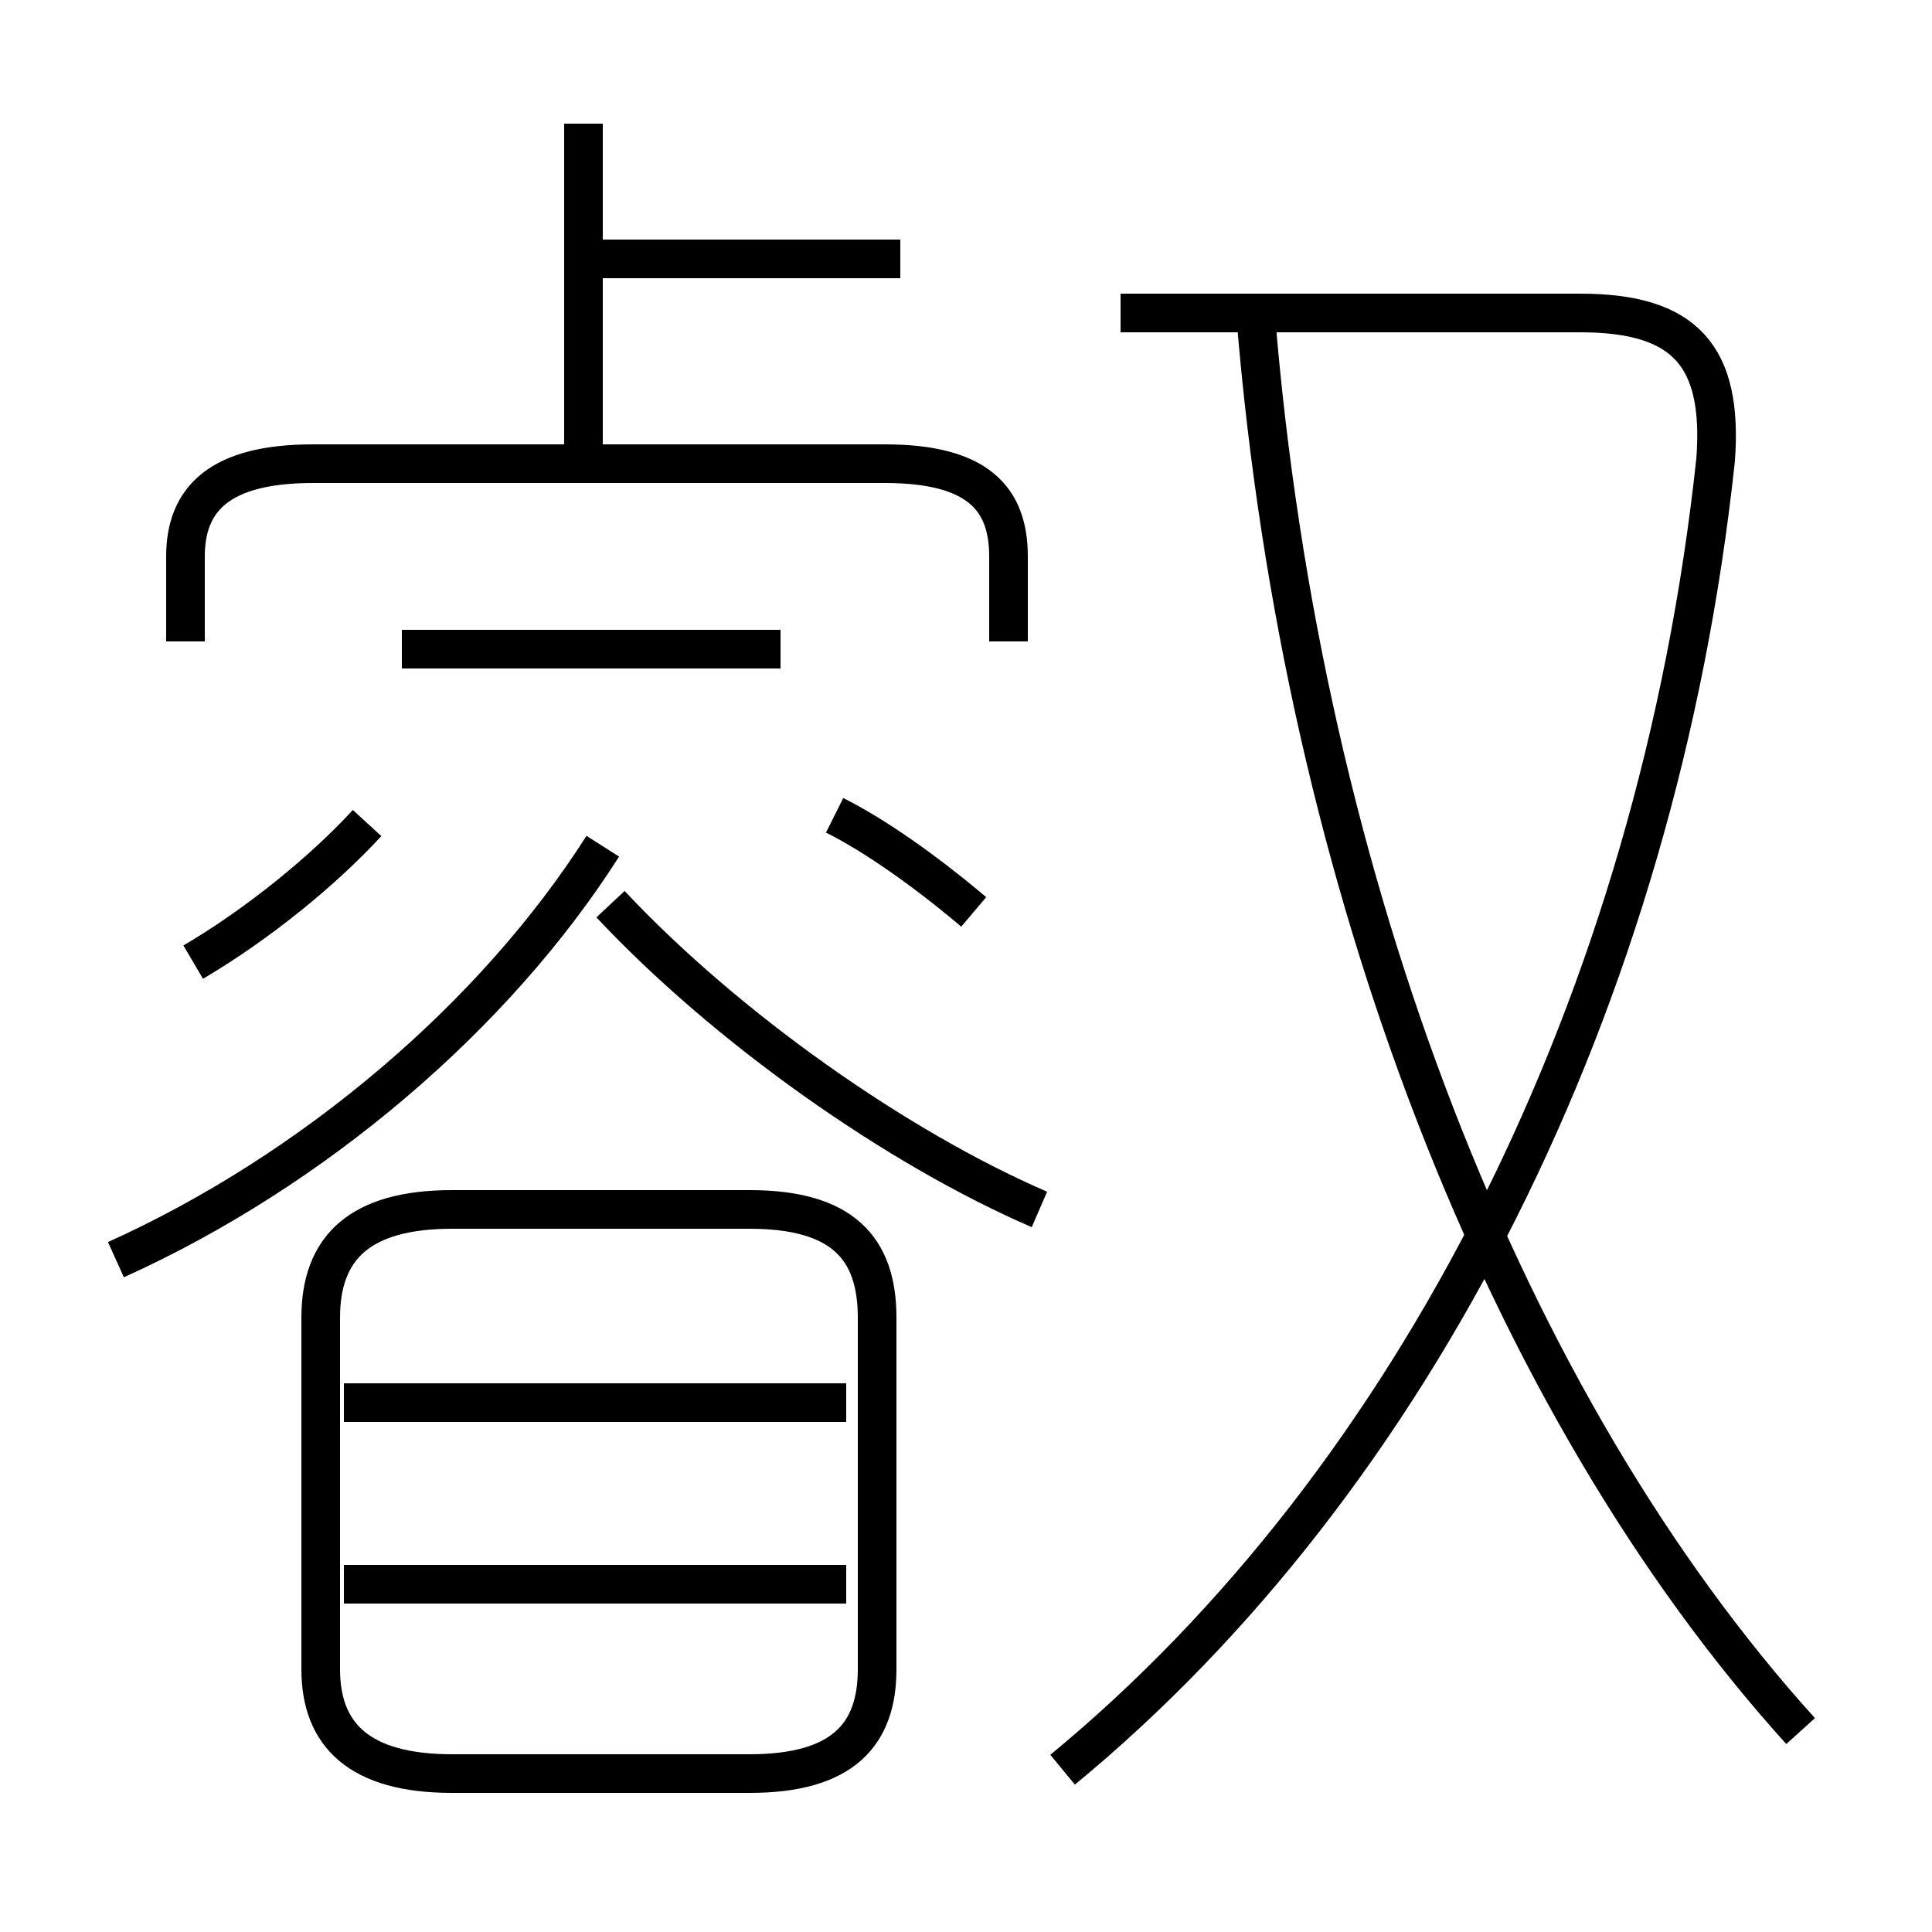 <?xml version='1.0' encoding='utf8'?>
<svg viewBox="0.0 -6.0 50.0 50.0" version="1.1" xmlns="http://www.w3.org/2000/svg">
<rect x="0.0" y="-6.0" width="50.0" height="50.0" fill="#808080" stroke="none"/>
<rect x="-1000" y="-1000" width="2000" height="2000" stroke="white" fill="white"/>
<g style="fill:white;stroke:#000000;  stroke-width:1">
<path d="M 27.5 1.8 C 36.6 -5.7 42.9 -18.1 44.4 -32.1 C 44.6 -34.8 43.6 -35.9 40.9 -35.9 L 29.0 -35.9 M 8.9 -3.0 L 21.9 -3.0 M 11.7 1.9 L 19.4 1.9 C 21.8 1.9 22.7 0.9 22.7 -0.8 L 22.7 -9.9 C 22.7 -11.7 21.8 -12.7 19.4 -12.7 L 11.7 -12.7 C 9.3 -12.7 8.3 -11.7 8.3 -9.9 L 8.3 -0.8 C 8.3 0.9 9.3 1.9 11.7 1.9 Z M 8.9 -7.7 L 21.9 -7.7 M 3.0 -11.4 C 8.1 -13.7 12.8 -17.7 15.6 -22.1 M 5.0 -19.1 C 6.7 -20.1 8.4 -21.5 9.5 -22.7 M 26.9 -12.7 C 23.2 -14.3 18.8 -17.4 15.8 -20.6 M 10.4 -27.2 L 20.2 -27.2 M 25.2 -20.4 C 23.9 -21.5 22.6 -22.4 21.6 -22.9 M 26.1 -27.4 L 26.1 -29.6 C 26.1 -31.1 25.3 -32.0 22.9 -32.0 L 8.1 -32.0 C 5.7 -32.0 4.8 -31.1 4.8 -29.6 L 4.8 -27.4 M 15.1 -31.9 L 15.1 -40.8 M 15.2 -37.3 L 23.3 -37.3 M 46.6 0.8 C 39.0 -7.6 33.7 -21.1 32.5 -35.8" transform="translate(0.0 38.0)" />
</g>
</svg>